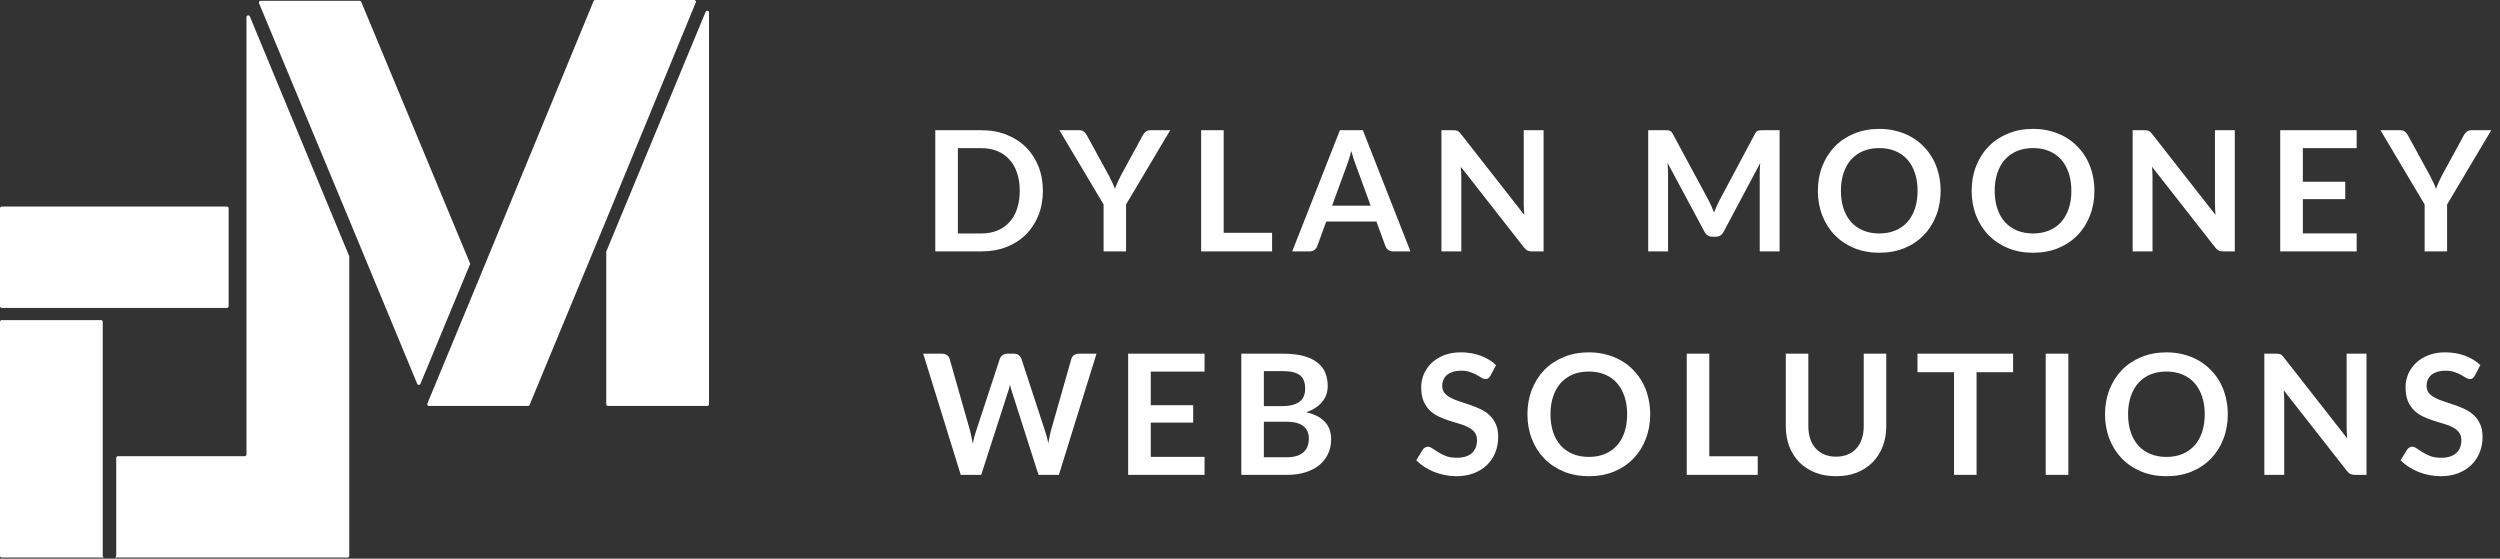 <svg  viewBox="0 0 179 40" fill="none" xmlns="http://www.w3.org/2000/svg">
<rect x="0" y="0" width="179" height="40" fill="#333333" stroke="none"/>
<path d="M78.51 25.324L75.816 34H74.358L72.462 28.072C72.41 27.928 72.362 27.752 72.318 27.544C72.294 27.644 72.27 27.738 72.246 27.826C72.222 27.914 72.196 27.996 72.168 28.072L70.254 34H68.79L66.102 25.324H67.452C67.592 25.324 67.708 25.358 67.8 25.426C67.896 25.49 67.96 25.578 67.992 25.69L69.468 30.88C69.5 31.008 69.53 31.148 69.558 31.3C69.59 31.448 69.622 31.604 69.654 31.768C69.686 31.6 69.72 31.442 69.756 31.294C69.796 31.146 69.838 31.008 69.882 30.88L71.586 25.69C71.618 25.598 71.68 25.514 71.772 25.438C71.868 25.362 71.984 25.324 72.12 25.324H72.594C72.734 25.324 72.848 25.358 72.936 25.426C73.024 25.494 73.09 25.582 73.134 25.69L74.832 30.88C74.916 31.128 74.992 31.414 75.06 31.738C75.112 31.422 75.17 31.136 75.234 30.88L76.71 25.69C76.734 25.59 76.794 25.504 76.89 25.432C76.99 25.36 77.108 25.324 77.244 25.324H78.51ZM82.395 26.608V29.014H85.431V30.256H82.395V32.71H86.247V34H80.775V25.324H86.247V26.608H82.395ZM92.124 32.74C92.424 32.74 92.676 32.704 92.88 32.632C93.084 32.56 93.246 32.464 93.366 32.344C93.49 32.224 93.578 32.084 93.63 31.924C93.686 31.764 93.714 31.594 93.714 31.414C93.714 31.226 93.684 31.058 93.624 30.91C93.564 30.758 93.47 30.63 93.342 30.526C93.214 30.418 93.048 30.336 92.844 30.28C92.644 30.224 92.402 30.196 92.118 30.196H90.492V32.74H92.124ZM90.492 26.572V29.08H91.776C92.328 29.08 92.744 28.98 93.024 28.78C93.308 28.58 93.45 28.262 93.45 27.826C93.45 27.374 93.322 27.052 93.066 26.86C92.81 26.668 92.41 26.572 91.866 26.572H90.492ZM91.866 25.324C92.434 25.324 92.92 25.378 93.324 25.486C93.728 25.594 94.058 25.748 94.314 25.948C94.574 26.148 94.764 26.39 94.884 26.674C95.004 26.958 95.064 27.278 95.064 27.634C95.064 27.838 95.034 28.034 94.974 28.222C94.914 28.406 94.82 28.58 94.692 28.744C94.568 28.904 94.408 29.05 94.212 29.182C94.02 29.314 93.79 29.426 93.522 29.518C94.714 29.786 95.31 30.43 95.31 31.45C95.31 31.818 95.24 32.158 95.1 32.47C94.96 32.782 94.756 33.052 94.488 33.28C94.22 33.504 93.89 33.68 93.498 33.808C93.106 33.936 92.658 34 92.154 34H88.878V25.324H91.866ZM106.714 26.902C106.666 26.986 106.614 27.048 106.558 27.088C106.506 27.124 106.44 27.142 106.36 27.142C106.276 27.142 106.184 27.112 106.084 27.052C105.988 26.988 105.872 26.918 105.736 26.842C105.6 26.766 105.44 26.698 105.256 26.638C105.076 26.574 104.862 26.542 104.614 26.542C104.39 26.542 104.194 26.57 104.026 26.626C103.858 26.678 103.716 26.752 103.6 26.848C103.488 26.944 103.404 27.06 103.348 27.196C103.292 27.328 103.264 27.474 103.264 27.634C103.264 27.838 103.32 28.008 103.432 28.144C103.548 28.28 103.7 28.396 103.888 28.492C104.076 28.588 104.29 28.674 104.53 28.75C104.77 28.826 105.016 28.908 105.268 28.996C105.52 29.08 105.766 29.18 106.006 29.296C106.246 29.408 106.46 29.552 106.648 29.728C106.836 29.9 106.986 30.112 107.098 30.364C107.214 30.616 107.272 30.922 107.272 31.282C107.272 31.674 107.204 32.042 107.068 32.386C106.936 32.726 106.74 33.024 106.48 33.28C106.224 33.532 105.91 33.732 105.538 33.88C105.166 34.024 104.74 34.096 104.26 34.096C103.984 34.096 103.712 34.068 103.444 34.012C103.176 33.96 102.918 33.884 102.67 33.784C102.426 33.684 102.196 33.564 101.98 33.424C101.764 33.284 101.572 33.128 101.404 32.956L101.878 32.182C101.918 32.126 101.97 32.08 102.034 32.044C102.098 32.004 102.166 31.984 102.238 31.984C102.338 31.984 102.446 32.026 102.562 32.11C102.678 32.19 102.816 32.28 102.976 32.38C103.136 32.48 103.322 32.572 103.534 32.656C103.75 32.736 104.008 32.776 104.308 32.776C104.768 32.776 105.124 32.668 105.376 32.452C105.628 32.232 105.754 31.918 105.754 31.51C105.754 31.282 105.696 31.096 105.58 30.952C105.468 30.808 105.318 30.688 105.13 30.592C104.942 30.492 104.728 30.408 104.488 30.34C104.248 30.272 104.004 30.198 103.756 30.118C103.508 30.038 103.264 29.942 103.024 29.83C102.784 29.718 102.57 29.572 102.382 29.392C102.194 29.212 102.042 28.988 101.926 28.72C101.814 28.448 101.758 28.114 101.758 27.718C101.758 27.402 101.82 27.094 101.944 26.794C102.072 26.494 102.256 26.228 102.496 25.996C102.736 25.764 103.032 25.578 103.384 25.438C103.736 25.298 104.14 25.228 104.596 25.228C105.108 25.228 105.58 25.308 106.012 25.468C106.444 25.628 106.812 25.852 107.116 26.14L106.714 26.902ZM118.154 29.662C118.154 30.298 118.048 30.888 117.836 31.432C117.628 31.972 117.332 32.44 116.948 32.836C116.564 33.232 116.102 33.542 115.562 33.766C115.022 33.986 114.422 34.096 113.762 34.096C113.106 34.096 112.508 33.986 111.968 33.766C111.428 33.542 110.964 33.232 110.576 32.836C110.192 32.44 109.894 31.972 109.682 31.432C109.47 30.888 109.364 30.298 109.364 29.662C109.364 29.026 109.47 28.438 109.682 27.898C109.894 27.354 110.192 26.884 110.576 26.488C110.964 26.092 111.428 25.784 111.968 25.564C112.508 25.34 113.106 25.228 113.762 25.228C114.202 25.228 114.616 25.28 115.004 25.384C115.392 25.484 115.748 25.628 116.072 25.816C116.396 26 116.686 26.226 116.942 26.494C117.202 26.758 117.422 27.054 117.602 27.382C117.782 27.71 117.918 28.066 118.01 28.45C118.106 28.834 118.154 29.238 118.154 29.662ZM116.504 29.662C116.504 29.186 116.44 28.76 116.312 28.384C116.184 28.004 116.002 27.682 115.766 27.418C115.53 27.154 115.242 26.952 114.902 26.812C114.566 26.672 114.186 26.602 113.762 26.602C113.338 26.602 112.956 26.672 112.616 26.812C112.28 26.952 111.992 27.154 111.752 27.418C111.516 27.682 111.334 28.004 111.206 28.384C111.078 28.76 111.014 29.186 111.014 29.662C111.014 30.138 111.078 30.566 111.206 30.946C111.334 31.322 111.516 31.642 111.752 31.906C111.992 32.166 112.28 32.366 112.616 32.506C112.956 32.646 113.338 32.716 113.762 32.716C114.186 32.716 114.566 32.646 114.902 32.506C115.242 32.366 115.53 32.166 115.766 31.906C116.002 31.642 116.184 31.322 116.312 30.946C116.44 30.566 116.504 30.138 116.504 29.662ZM125.853 32.668V34H120.771V25.324H122.385V32.668H125.853ZM131.463 32.698C131.775 32.698 132.053 32.646 132.297 32.542C132.545 32.438 132.753 32.292 132.921 32.104C133.089 31.916 133.217 31.688 133.305 31.42C133.397 31.152 133.443 30.852 133.443 30.52V25.324H135.057V30.52C135.057 31.036 134.973 31.514 134.805 31.954C134.641 32.39 134.403 32.768 134.091 33.088C133.783 33.404 133.407 33.652 132.963 33.832C132.519 34.008 132.019 34.096 131.463 34.096C130.903 34.096 130.401 34.008 129.957 33.832C129.513 33.652 129.135 33.404 128.823 33.088C128.515 32.768 128.277 32.39 128.109 31.954C127.945 31.514 127.863 31.036 127.863 30.52V25.324H129.477V30.514C129.477 30.846 129.521 31.146 129.609 31.414C129.701 31.682 129.831 31.912 129.999 32.104C130.171 32.292 130.379 32.438 130.623 32.542C130.871 32.646 131.151 32.698 131.463 32.698ZM144.138 26.65H141.522V34H139.908V26.65H137.292V25.324H144.138V26.65ZM148.093 34H146.473V25.324H148.093V34ZM159.51 29.662C159.51 30.298 159.404 30.888 159.192 31.432C158.984 31.972 158.688 32.44 158.304 32.836C157.92 33.232 157.458 33.542 156.918 33.766C156.378 33.986 155.778 34.096 155.118 34.096C154.462 34.096 153.864 33.986 153.324 33.766C152.784 33.542 152.32 33.232 151.932 32.836C151.548 32.44 151.25 31.972 151.038 31.432C150.826 30.888 150.72 30.298 150.72 29.662C150.72 29.026 150.826 28.438 151.038 27.898C151.25 27.354 151.548 26.884 151.932 26.488C152.32 26.092 152.784 25.784 153.324 25.564C153.864 25.34 154.462 25.228 155.118 25.228C155.558 25.228 155.972 25.28 156.36 25.384C156.748 25.484 157.104 25.628 157.428 25.816C157.752 26 158.042 26.226 158.298 26.494C158.558 26.758 158.778 27.054 158.958 27.382C159.138 27.71 159.274 28.066 159.366 28.45C159.462 28.834 159.51 29.238 159.51 29.662ZM157.86 29.662C157.86 29.186 157.796 28.76 157.668 28.384C157.54 28.004 157.358 27.682 157.122 27.418C156.886 27.154 156.598 26.952 156.258 26.812C155.922 26.672 155.542 26.602 155.118 26.602C154.694 26.602 154.312 26.672 153.972 26.812C153.636 26.952 153.348 27.154 153.108 27.418C152.872 27.682 152.69 28.004 152.562 28.384C152.434 28.76 152.37 29.186 152.37 29.662C152.37 30.138 152.434 30.566 152.562 30.946C152.69 31.322 152.872 31.642 153.108 31.906C153.348 32.166 153.636 32.366 153.972 32.506C154.312 32.646 154.694 32.716 155.118 32.716C155.542 32.716 155.922 32.646 156.258 32.506C156.598 32.366 156.886 32.166 157.122 31.906C157.358 31.642 157.54 31.322 157.668 30.946C157.796 30.566 157.86 30.138 157.86 29.662ZM169.441 25.324V34H168.613C168.485 34 168.377 33.98 168.289 33.94C168.205 33.896 168.123 33.824 168.043 33.724L163.513 27.94C163.537 28.204 163.549 28.448 163.549 28.672V34H162.127V25.324H162.973C163.041 25.324 163.099 25.328 163.147 25.336C163.199 25.34 163.243 25.352 163.279 25.372C163.319 25.388 163.357 25.414 163.393 25.45C163.429 25.482 163.469 25.526 163.513 25.582L168.061 31.39C168.049 31.25 168.039 31.112 168.031 30.976C168.023 30.84 168.019 30.714 168.019 30.598V25.324H169.441ZM177.193 26.902C177.145 26.986 177.093 27.048 177.037 27.088C176.985 27.124 176.919 27.142 176.839 27.142C176.755 27.142 176.663 27.112 176.563 27.052C176.467 26.988 176.351 26.918 176.215 26.842C176.079 26.766 175.919 26.698 175.735 26.638C175.555 26.574 175.341 26.542 175.093 26.542C174.869 26.542 174.673 26.57 174.505 26.626C174.337 26.678 174.195 26.752 174.079 26.848C173.967 26.944 173.883 27.06 173.827 27.196C173.771 27.328 173.743 27.474 173.743 27.634C173.743 27.838 173.799 28.008 173.911 28.144C174.027 28.28 174.179 28.396 174.367 28.492C174.555 28.588 174.769 28.674 175.009 28.75C175.249 28.826 175.495 28.908 175.747 28.996C175.999 29.08 176.245 29.18 176.485 29.296C176.725 29.408 176.939 29.552 177.127 29.728C177.315 29.9 177.465 30.112 177.577 30.364C177.693 30.616 177.751 30.922 177.751 31.282C177.751 31.674 177.683 32.042 177.547 32.386C177.415 32.726 177.219 33.024 176.959 33.28C176.703 33.532 176.389 33.732 176.017 33.88C175.645 34.024 175.219 34.096 174.739 34.096C174.463 34.096 174.191 34.068 173.923 34.012C173.655 33.96 173.397 33.884 173.149 33.784C172.905 33.684 172.675 33.564 172.459 33.424C172.243 33.284 172.051 33.128 171.883 32.956L172.357 32.182C172.397 32.126 172.449 32.08 172.513 32.044C172.577 32.004 172.645 31.984 172.717 31.984C172.817 31.984 172.925 32.026 173.041 32.11C173.157 32.19 173.295 32.28 173.455 32.38C173.615 32.48 173.801 32.572 174.013 32.656C174.229 32.736 174.487 32.776 174.787 32.776C175.247 32.776 175.603 32.668 175.855 32.452C176.107 32.232 176.233 31.918 176.233 31.51C176.233 31.282 176.175 31.096 176.059 30.952C175.947 30.808 175.797 30.688 175.609 30.592C175.421 30.492 175.207 30.408 174.967 30.34C174.727 30.272 174.483 30.198 174.235 30.118C173.987 30.038 173.743 29.942 173.503 29.83C173.263 29.718 173.049 29.572 172.861 29.392C172.673 29.212 172.521 28.988 172.405 28.72C172.293 28.448 172.237 28.114 172.237 27.718C172.237 27.402 172.299 27.094 172.423 26.794C172.551 26.494 172.735 26.228 172.975 25.996C173.215 25.764 173.511 25.578 173.863 25.438C174.215 25.298 174.619 25.228 175.075 25.228C175.587 25.228 176.059 25.308 176.491 25.468C176.923 25.628 177.291 25.852 177.595 26.14L177.193 26.902Z" fill="white"/>
<path d="M74.67 13.662C74.67 14.298 74.564 14.882 74.352 15.414C74.14 15.946 73.842 16.404 73.458 16.788C73.074 17.172 72.612 17.47 72.072 17.682C71.532 17.894 70.932 18 70.272 18H66.966V9.324H70.272C70.932 9.324 71.532 9.432 72.072 9.648C72.612 9.86 73.074 10.158 73.458 10.542C73.842 10.922 74.14 11.378 74.352 11.91C74.564 12.442 74.67 13.026 74.67 13.662ZM73.014 13.662C73.014 13.186 72.95 12.76 72.822 12.384C72.698 12.004 72.516 11.684 72.276 11.424C72.04 11.16 71.752 10.958 71.412 10.818C71.076 10.678 70.696 10.608 70.272 10.608H68.586V16.716H70.272C70.696 16.716 71.076 16.646 71.412 16.506C71.752 16.366 72.04 16.166 72.276 15.906C72.516 15.642 72.698 15.322 72.822 14.946C72.95 14.566 73.014 14.138 73.014 13.662ZM80.625 14.64V18H79.017V14.64L75.855 9.324H77.277C77.417 9.324 77.527 9.358 77.607 9.426C77.691 9.494 77.761 9.58 77.817 9.684L79.401 12.582C79.493 12.754 79.573 12.916 79.641 13.068C79.713 13.22 79.777 13.372 79.833 13.524C79.885 13.372 79.945 13.22 80.013 13.068C80.081 12.916 80.159 12.754 80.247 12.582L81.825 9.684C81.869 9.596 81.935 9.514 82.023 9.438C82.111 9.362 82.223 9.324 82.359 9.324H83.787L80.625 14.64ZM91.082 16.668V18H86.001V9.324H87.615V16.668H91.082ZM98.139 14.724L97.083 11.838C97.031 11.71 96.977 11.558 96.921 11.382C96.865 11.206 96.809 11.016 96.753 10.812C96.701 11.016 96.647 11.208 96.591 11.388C96.535 11.564 96.481 11.718 96.429 11.85L95.379 14.724H98.139ZM100.989 18H99.741C99.601 18 99.487 17.966 99.399 17.898C99.311 17.826 99.245 17.738 99.201 17.634L98.553 15.864H94.959L94.311 17.634C94.279 17.726 94.217 17.81 94.125 17.886C94.033 17.962 93.919 18 93.783 18H92.523L95.937 9.324H97.581L100.989 18ZM110.521 9.324V18H109.693C109.565 18 109.457 17.98 109.369 17.94C109.285 17.896 109.203 17.824 109.123 17.724L104.593 11.94C104.617 12.204 104.629 12.448 104.629 12.672V18H103.207V9.324H104.053C104.121 9.324 104.179 9.328 104.227 9.336C104.279 9.34 104.323 9.352 104.359 9.372C104.399 9.388 104.437 9.414 104.473 9.45C104.509 9.482 104.549 9.526 104.593 9.582L109.141 15.39C109.129 15.25 109.119 15.112 109.111 14.976C109.103 14.84 109.099 14.714 109.099 14.598V9.324H110.521ZM127.419 9.324V18H125.997V12.396C125.997 12.172 126.009 11.93 126.033 11.67L123.411 16.596C123.287 16.832 123.097 16.95 122.841 16.95H122.613C122.357 16.95 122.167 16.832 122.043 16.596L119.391 11.652C119.403 11.784 119.413 11.914 119.421 12.042C119.429 12.17 119.433 12.288 119.433 12.396V18H118.011V9.324H119.229C119.301 9.324 119.363 9.326 119.415 9.33C119.467 9.334 119.513 9.344 119.553 9.36C119.597 9.376 119.635 9.402 119.667 9.438C119.703 9.474 119.737 9.522 119.769 9.582L122.367 14.4C122.435 14.528 122.497 14.66 122.553 14.796C122.613 14.932 122.671 15.072 122.727 15.216C122.783 15.068 122.841 14.926 122.901 14.79C122.961 14.65 123.025 14.516 123.093 14.388L125.655 9.582C125.687 9.522 125.721 9.474 125.757 9.438C125.793 9.402 125.831 9.376 125.871 9.36C125.915 9.344 125.963 9.334 126.015 9.33C126.067 9.326 126.129 9.324 126.201 9.324H127.419ZM138.949 13.662C138.949 14.298 138.843 14.888 138.631 15.432C138.423 15.972 138.127 16.44 137.743 16.836C137.359 17.232 136.897 17.542 136.357 17.766C135.817 17.986 135.217 18.096 134.557 18.096C133.901 18.096 133.303 17.986 132.763 17.766C132.223 17.542 131.759 17.232 131.371 16.836C130.987 16.44 130.689 15.972 130.477 15.432C130.265 14.888 130.159 14.298 130.159 13.662C130.159 13.026 130.265 12.438 130.477 11.898C130.689 11.354 130.987 10.884 131.371 10.488C131.759 10.092 132.223 9.784 132.763 9.564C133.303 9.34 133.901 9.228 134.557 9.228C134.997 9.228 135.411 9.28 135.799 9.384C136.187 9.484 136.543 9.628 136.867 9.816C137.191 10 137.481 10.226 137.737 10.494C137.997 10.758 138.217 11.054 138.397 11.382C138.577 11.71 138.713 12.066 138.805 12.45C138.901 12.834 138.949 13.238 138.949 13.662ZM137.299 13.662C137.299 13.186 137.235 12.76 137.107 12.384C136.979 12.004 136.797 11.682 136.561 11.418C136.325 11.154 136.037 10.952 135.697 10.812C135.361 10.672 134.981 10.602 134.557 10.602C134.133 10.602 133.751 10.672 133.411 10.812C133.075 10.952 132.787 11.154 132.547 11.418C132.311 11.682 132.129 12.004 132.001 12.384C131.873 12.76 131.809 13.186 131.809 13.662C131.809 14.138 131.873 14.566 132.001 14.946C132.129 15.322 132.311 15.642 132.547 15.906C132.787 16.166 133.075 16.366 133.411 16.506C133.751 16.646 134.133 16.716 134.557 16.716C134.981 16.716 135.361 16.646 135.697 16.506C136.037 16.366 136.325 16.166 136.561 15.906C136.797 15.642 136.979 15.322 137.107 14.946C137.235 14.566 137.299 14.138 137.299 13.662ZM149.96 13.662C149.96 14.298 149.854 14.888 149.642 15.432C149.434 15.972 149.138 16.44 148.754 16.836C148.37 17.232 147.908 17.542 147.368 17.766C146.828 17.986 146.228 18.096 145.568 18.096C144.912 18.096 144.314 17.986 143.774 17.766C143.234 17.542 142.77 17.232 142.382 16.836C141.998 16.44 141.7 15.972 141.488 15.432C141.276 14.888 141.17 14.298 141.17 13.662C141.17 13.026 141.276 12.438 141.488 11.898C141.7 11.354 141.998 10.884 142.382 10.488C142.77 10.092 143.234 9.784 143.774 9.564C144.314 9.34 144.912 9.228 145.568 9.228C146.008 9.228 146.422 9.28 146.81 9.384C147.198 9.484 147.554 9.628 147.878 9.816C148.202 10 148.492 10.226 148.748 10.494C149.008 10.758 149.228 11.054 149.408 11.382C149.588 11.71 149.724 12.066 149.816 12.45C149.912 12.834 149.96 13.238 149.96 13.662ZM148.31 13.662C148.31 13.186 148.246 12.76 148.118 12.384C147.99 12.004 147.808 11.682 147.572 11.418C147.336 11.154 147.048 10.952 146.708 10.812C146.372 10.672 145.992 10.602 145.568 10.602C145.144 10.602 144.762 10.672 144.422 10.812C144.086 10.952 143.798 11.154 143.558 11.418C143.322 11.682 143.14 12.004 143.012 12.384C142.884 12.76 142.82 13.186 142.82 13.662C142.82 14.138 142.884 14.566 143.012 14.946C143.14 15.322 143.322 15.642 143.558 15.906C143.798 16.166 144.086 16.366 144.422 16.506C144.762 16.646 145.144 16.716 145.568 16.716C145.992 16.716 146.372 16.646 146.708 16.506C147.048 16.366 147.336 16.166 147.572 15.906C147.808 15.642 147.99 15.322 148.118 14.946C148.246 14.566 148.31 14.138 148.31 13.662ZM160.012 9.324V18H159.184C159.056 18 158.948 17.98 158.86 17.94C158.776 17.896 158.694 17.824 158.614 17.724L154.084 11.94C154.108 12.204 154.12 12.448 154.12 12.672V18H152.698V9.324H153.544C153.612 9.324 153.67 9.328 153.718 9.336C153.77 9.34 153.814 9.352 153.85 9.372C153.89 9.388 153.928 9.414 153.964 9.45C154 9.482 154.04 9.526 154.084 9.582L158.632 15.39C158.62 15.25 158.61 15.112 158.602 14.976C158.594 14.84 158.59 14.714 158.59 14.598V9.324H160.012ZM164.884 10.608V13.014H167.92V14.256H164.884V16.71H168.736V18H163.264V9.324H168.736V10.608H164.884ZM175.212 14.64V18H173.604V14.64L170.442 9.324H171.864C172.004 9.324 172.114 9.358 172.194 9.426C172.278 9.494 172.348 9.58 172.404 9.684L173.988 12.582C174.08 12.754 174.16 12.916 174.228 13.068C174.3 13.22 174.364 13.372 174.42 13.524C174.472 13.372 174.532 13.22 174.6 13.068C174.668 12.916 174.746 12.754 174.834 12.582L176.412 9.684C176.456 9.596 176.522 9.514 176.61 9.438C176.698 9.362 176.81 9.324 176.946 9.324H178.374L175.212 14.64Z" fill="white"/>
<path d="M25.007 32.663V39.799C25.007 39.867 24.952 39.921 24.883 39.921H0.124C0.056 39.921 0 39.867 0 39.799V32.663V23.043C0 22.975 0.056 22.92 0.124 22.92H0.965H7.232C7.301 22.92 7.356 22.975 7.356 23.043V32.663V39.799C7.356 39.867 7.412 39.921 7.481 39.921H8.197C8.266 39.921 8.322 39.867 8.322 39.799V32.785C8.322 32.718 8.377 32.663 8.446 32.663H17.524C17.593 32.663 17.648 32.608 17.648 32.54V1.223C17.648 1.088 17.836 1.052 17.888 1.177L24.998 18.329C25.004 18.343 25.007 18.359 25.007 18.375V32.663Z" fill="white"/>
<path d="M33.648 18.935C33.661 18.905 33.661 18.872 33.648 18.842L25.865 0.133C25.846 0.087 25.801 0.056 25.75 0.056H24.754H18.66C18.572 0.056 18.512 0.145 18.545 0.226L25.008 15.747L29.873 27.484C29.915 27.586 30.061 27.586 30.103 27.484L33.128 20.189L33.648 18.935Z" fill="white"/>
<path d="M43.407 28.945C43.407 29.012 43.463 29.067 43.532 29.067H50.639C50.708 29.067 50.764 29.012 50.764 28.945V0.892C50.764 0.757 50.576 0.721 50.524 0.845L43.416 17.995C43.41 18.01 43.407 18.025 43.407 18.041V28.945Z" fill="white"/>
<path d="M49.821 0.169C49.854 0.088 49.794 0 49.705 0H48.81H43.477H42.617C42.567 0 42.521 0.03 42.502 0.076L34.207 20.191L33.667 21.494L30.598 28.898C30.564 28.979 30.624 29.067 30.713 29.067H31.471H36.804H36.807H37.803C37.853 29.067 37.899 29.037 37.918 28.991L43.407 15.747L49.821 0.169Z" fill="white"/>
<path d="M0.965 22.047H7.356H8.322H16.245C16.314 22.047 16.37 21.992 16.37 21.924V15.664V14.913C16.37 14.845 16.314 14.79 16.245 14.79H0.124C0.056 14.79 0 14.845 0 14.913V15.664V21.924C0 21.992 0.056 22.047 0.124 22.047H0.965Z" fill="white"/>
</svg>
